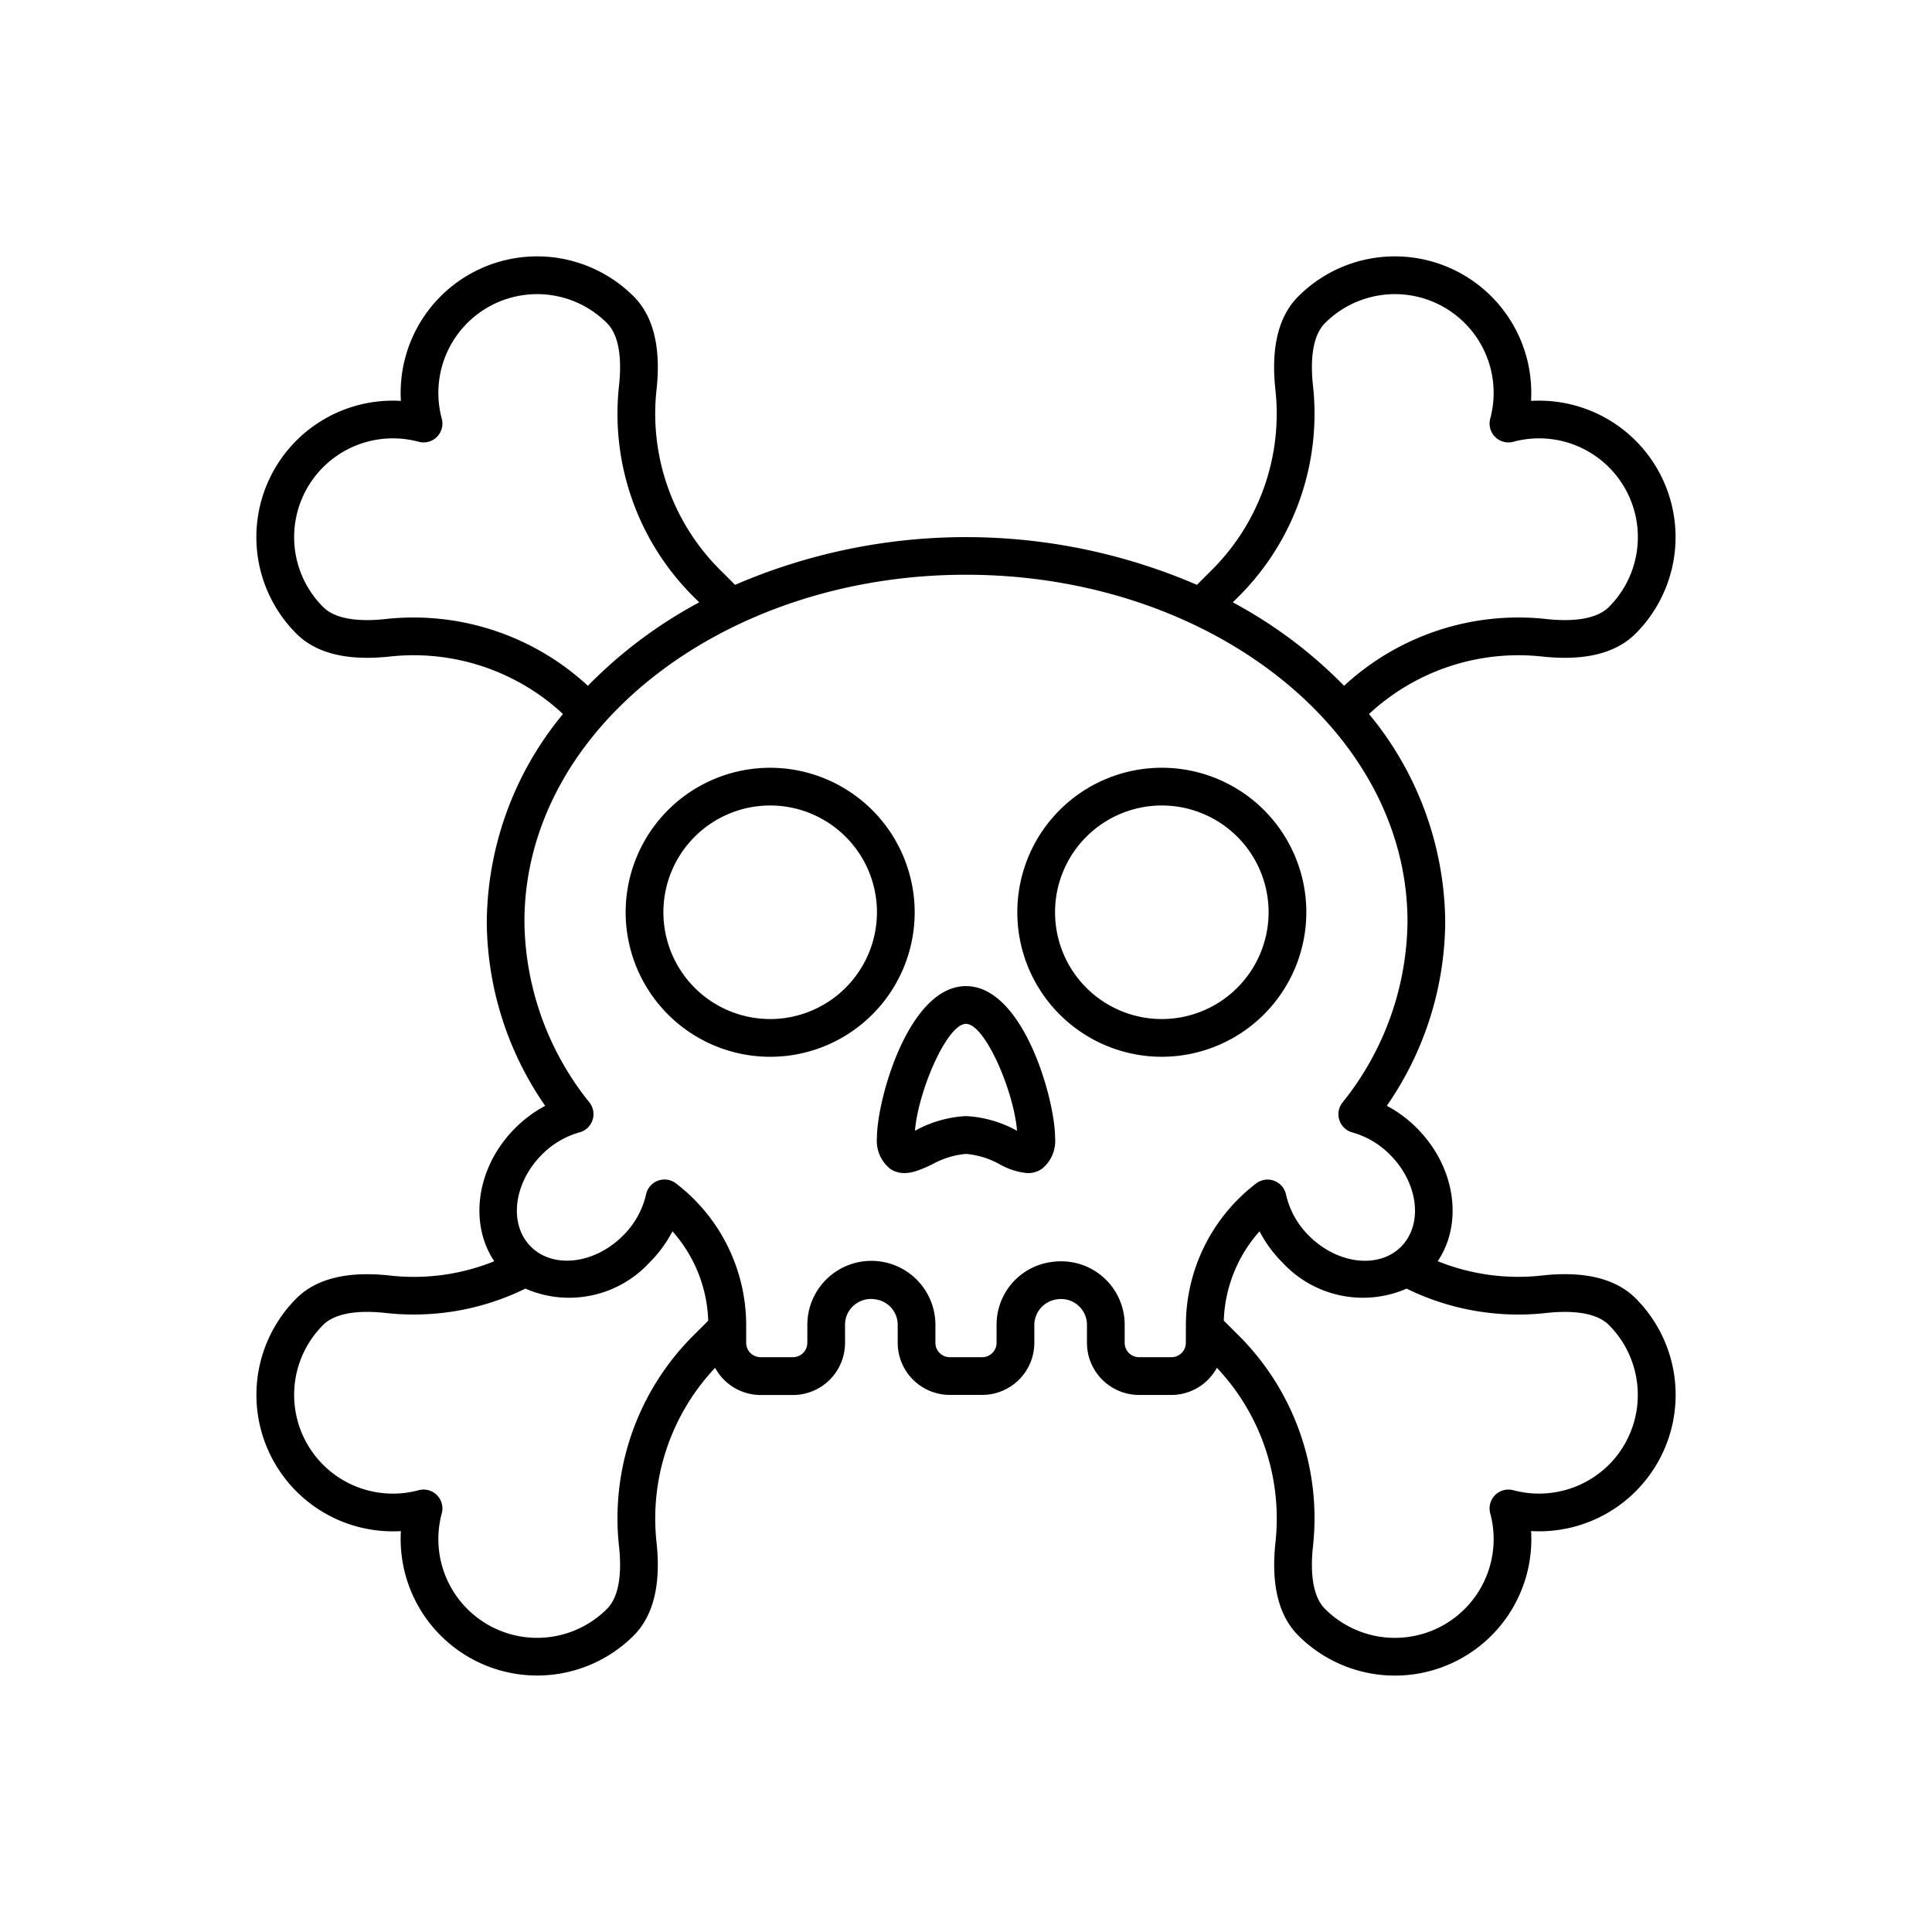 <svg xmlns="http://www.w3.org/2000/svg" data-name="Layer 1" viewBox="0 0 128 128"><path d="M51.026 50.867A9.574 9.574 0 1060.6 60.44a9.585 9.585 0 00-9.574-9.573zm0 16.647A7.074 7.074 0 1158.1 60.44a7.083 7.083 0 01-7.074 7.075zM86.548 60.44a9.574 9.574 0 10-9.574 9.574 9.585 9.585 0 009.574-9.574zm-9.574 7.074a7.074 7.074 0 117.074-7.074 7.082 7.082 0 01-7.074 7.075zM64 65.333c-3.808 0-5.9 7.536-5.9 10.034a2.376 2.376 0 00.891 2.082c.895.57 1.842.126 2.756-.3a5.628 5.628 0 012.254-.7 5.628 5.628 0 012.254.7 4.545 4.545 0 001.83.574 1.683 1.683 0 00.926-.27 2.376 2.376 0 00.891-2.082C69.9 72.869 67.808 65.333 64 65.333zm3.317 9.549A7.787 7.787 0 0064 73.944a7.787 7.787 0 00-3.317.938l-.064.029c.214-2.628 2.123-7.078 3.381-7.078s3.167 4.45 3.381 7.078z"/><path d="M102.13 84.509a14.22 14.22 0 01-6.877-.953c1.7-2.515 1.179-6.254-1.384-8.818a8.413 8.413 0 00-1.989-1.478 21.6 21.6 0 003.87-12.2 21.873 21.873 0 00-5.05-13.754 14.53 14.53 0 0111.426-3.814c2.817.315 4.913-.19 6.231-1.509a9.04 9.04 0 00-6.922-15.422 9.04 9.04 0 00-15.422-6.922c-1.317 1.317-1.825 3.414-1.509 6.231A14.605 14.605 0 0180.2 37.848l-.9.9a38.592 38.592 0 00-30.6 0l-.9-.9a14.605 14.605 0 01-4.309-11.978c.316-2.817-.191-4.914-1.509-6.231a9.04 9.04 0 00-15.422 6.922 9.04 9.04 0 00-6.922 15.422c1.317 1.318 3.414 1.822 6.231 1.509A14.528 14.528 0 0137.3 47.305a21.873 21.873 0 00-5.05 13.758 21.6 21.6 0 003.87 12.2 8.413 8.413 0 00-1.989 1.478c-2.563 2.564-3.079 6.3-1.384 8.819a14.2 14.2 0 01-6.877.952c-2.817-.317-4.914.19-6.231 1.509a9.04 9.04 0 006.921 15.419 9.045 9.045 0 0015.422 6.922c1.317-1.317 1.825-3.414 1.509-6.231a14.548 14.548 0 013.887-11.508 3.441 3.441 0 003.009 1.8h2.146a3.457 3.457 0 003.453-3.453v-1.197a1.69 1.69 0 01.6-1.3 1.724 1.724 0 011.435-.384 1.7 1.7 0 011.454 1.693v1.182a3.457 3.457 0 003.453 3.453h2.146a3.457 3.457 0 003.453-3.453v-1.181a1.722 1.722 0 011.517-1.7 1.712 1.712 0 011.97 1.693v1.191a3.457 3.457 0 003.453 3.453h2.146a3.441 3.441 0 003.009-1.8 14.548 14.548 0 013.887 11.508c-.316 2.817.191 4.914 1.509 6.231a9.04 9.04 0 0015.422-6.922 9.04 9.04 0 006.922-15.422c-1.319-1.315-3.417-1.824-6.232-1.506zM81.968 39.615a17.09 17.09 0 005.025-14.024c-.156-1.392-.145-3.246.792-4.184a6.543 6.543 0 0110.946 6.331 1.25 1.25 0 001.531 1.531 6.543 6.543 0 016.331 10.946c-.939.937-2.793.949-4.185.792a17 17 0 00-13.358 4.428 30.359 30.359 0 00-7.375-5.528zm-56.377 1.392c-1.389.158-3.246.147-4.184-.792a6.543 6.543 0 016.331-10.946 1.25 1.25 0 001.531-1.531 6.543 6.543 0 0110.946-6.331c.937.938.948 2.793.792 4.185a17.09 17.09 0 005.025 14.024l.292.292a30.356 30.356 0 00-7.375 5.528 17.017 17.017 0 00-13.358-4.429zm15.416 61.4c.156 1.392.145 3.246-.792 4.185a6.543 6.543 0 01-10.946-6.331 1.25 1.25 0 00-1.531-1.531 6.543 6.543 0 01-6.331-10.946c.938-.937 2.793-.95 4.184-.792a16.781 16.781 0 009.217-1.618 7.246 7.246 0 008.227-1.731 8.332 8.332 0 001.517-2.065 9.343 9.343 0 012.369 5.922l-.889.888a17.09 17.09 0 00-5.025 14.021zm37.557-13.442a.954.954 0 01-.952.953h-2.146a.954.954 0 01-.953-.953v-1.192a4.2 4.2 0 00-4.222-4.207 4.457 4.457 0 00-.688.053 4.188 4.188 0 00-3.577 4.164v1.182a.955.955 0 01-.953.953h-2.146a.955.955 0 01-.953-.953v-1.182a4.243 4.243 0 00-8.486-.01v1.191a.954.954 0 01-.953.953h-2.147a.954.954 0 01-.952-.953V87.8a11.828 11.828 0 00-4.657-9.4 1.249 1.249 0 00-1.975.729 5.59 5.59 0 01-1.536 2.742c-1.881 1.881-4.614 2.2-6.095.725s-1.154-4.214.725-6.095a5.67 5.67 0 012.5-1.48 1.25 1.25 0 00.657-1.976 19.409 19.409 0 01-4.31-11.987c0-12.672 13.121-22.98 29.25-22.98S93.25 48.391 93.25 61.063a19.409 19.409 0 01-4.311 11.987 1.25 1.25 0 00.657 1.976 5.67 5.67 0 012.5 1.48c1.88 1.881 2.2 4.615.725 6.095s-4.214 1.155-6.095-.725a5.59 5.59 0 01-1.526-2.742 1.249 1.249 0 00-1.975-.729 11.828 11.828 0 00-4.657 9.4zm28.029 8.08a6.57 6.57 0 01-6.331 1.686 1.25 1.25 0 00-1.531 1.531 6.543 6.543 0 01-10.946 6.331c-.937-.939-.948-2.793-.792-4.185a17.09 17.09 0 00-5.025-14.024l-.889-.888a9.343 9.343 0 012.369-5.918 8.332 8.332 0 001.517 2.066 7.25 7.25 0 008.226 1.731 16.793 16.793 0 009.218 1.618c1.391-.156 3.247-.145 4.185.792a6.555 6.555 0 010 9.26z"/></svg>